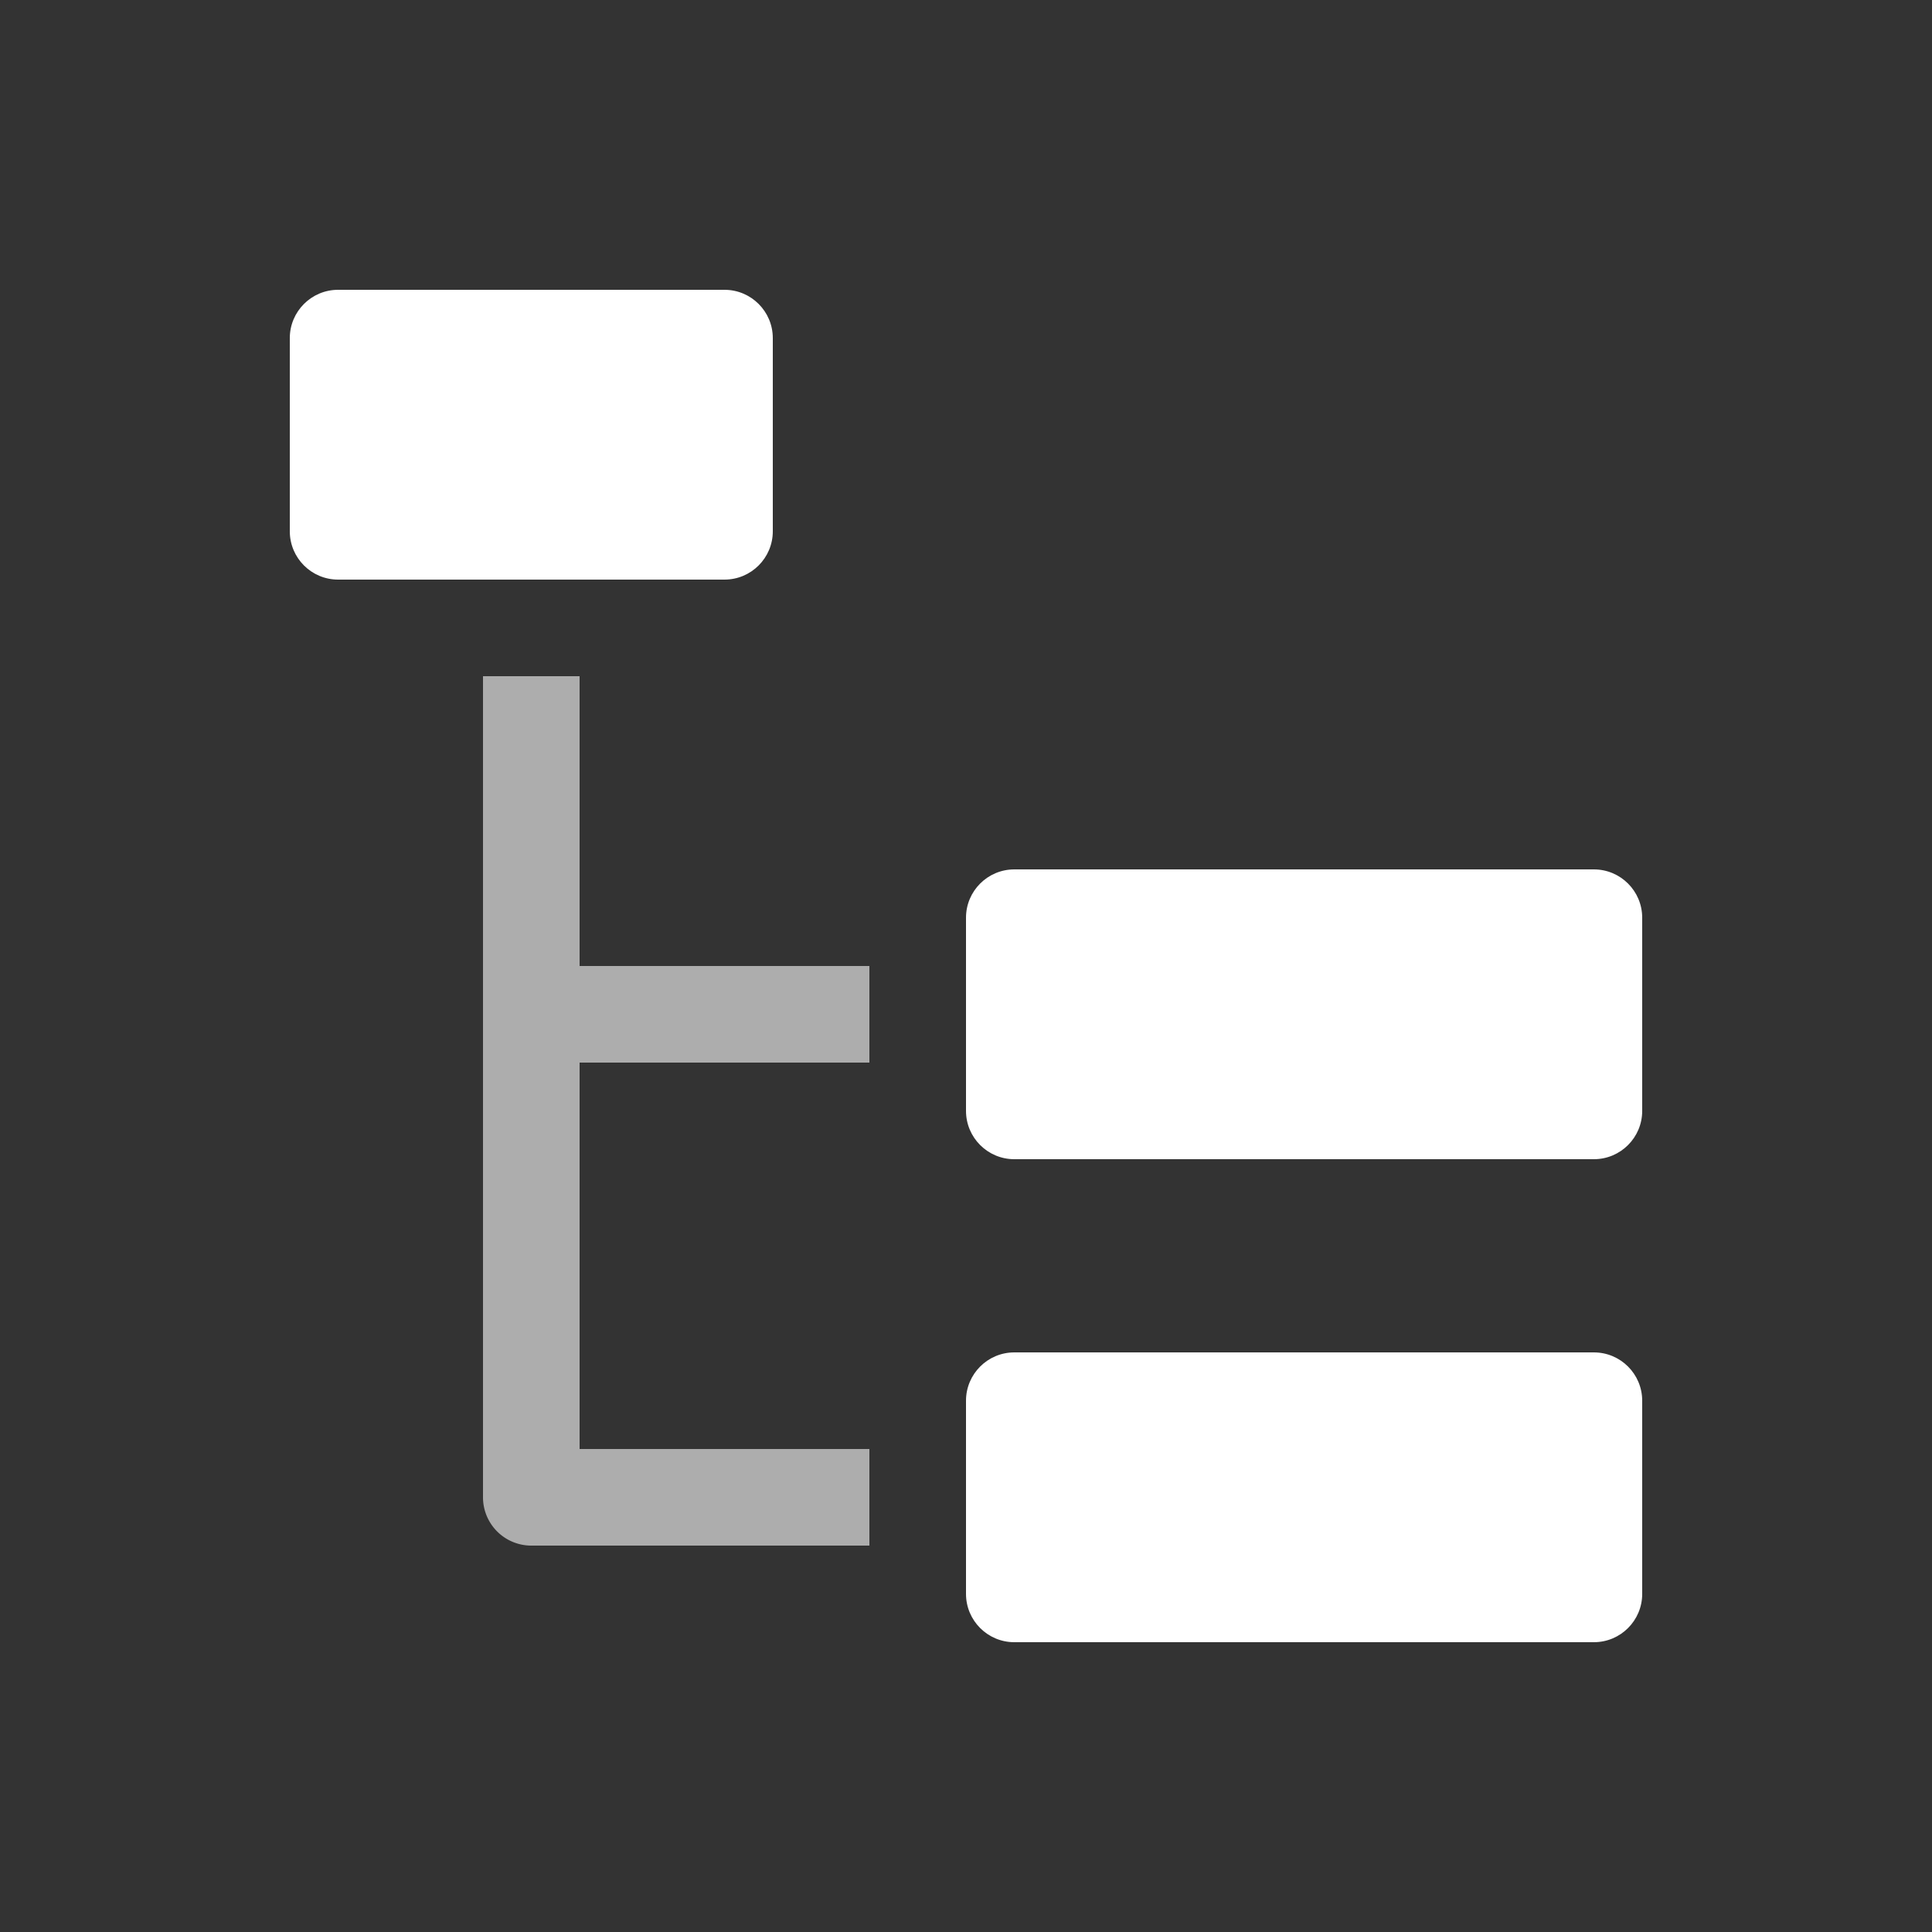 <svg xmlns="http://www.w3.org/2000/svg" style="background: #808080" height="64" width="64" viewBox="45 533 20 20">
  <rect x="45" y="533" width="20" height="20" fill="#333333" stroke="none"/>
  <g id="g7579" style="fill: #ffffff;" data-label="Z-3">
    <path style="color: rgb(0, 0, 0); fill: #ffffff; stroke-linecap: square; stroke-linejoin: round;" d="m 48.5,536 c -0.276,3e-5 -0.5,0.224 -0.5,0.5 v 2 c 2.8e-5,0.276 0.224,0.5 0.5,0.5 h 4 c 0.276,-3e-5 0.5,-0.224 0.5,-0.5 v -2 c -2.8e-5,-0.276 -0.224,-0.5 -0.5,-0.5 z m 7,6 c -0.276,3e-5 -0.5,0.224 -0.5,0.5 v 2 c 2.8e-5,0.276 0.224,0.5 0.5,0.5 h 6 c 0.276,-3e-5 0.5,-0.224 0.5,-0.5 v -2 c -3e-5,-0.276 -0.224,-0.5 -0.5,-0.5 z m 0,5 c -0.276,3e-5 -0.5,0.224 -0.5,0.5 v 2 c 2.8e-5,0.276 0.224,0.5 0.5,0.5 h 6 c 0.276,-3e-5 0.5,-0.224 0.5,-0.5 v -2 c -3e-5,-0.276 -0.224,-0.5 -0.5,-0.5 z" id="rect5843"></path>
    <path style="color: rgb(0, 0, 0); opacity: 0.6; fill: #ffffff; stroke-width: 1px; stroke-linejoin: round;" d="m 50,540 v 8.5 a 0.5,0.5 0 0 0 0.5,0.5 H 54 v -1 h -3 v -4 h 3 v -1 h -3 v -3 z" id="path5849"></path>
  </g>
</svg>